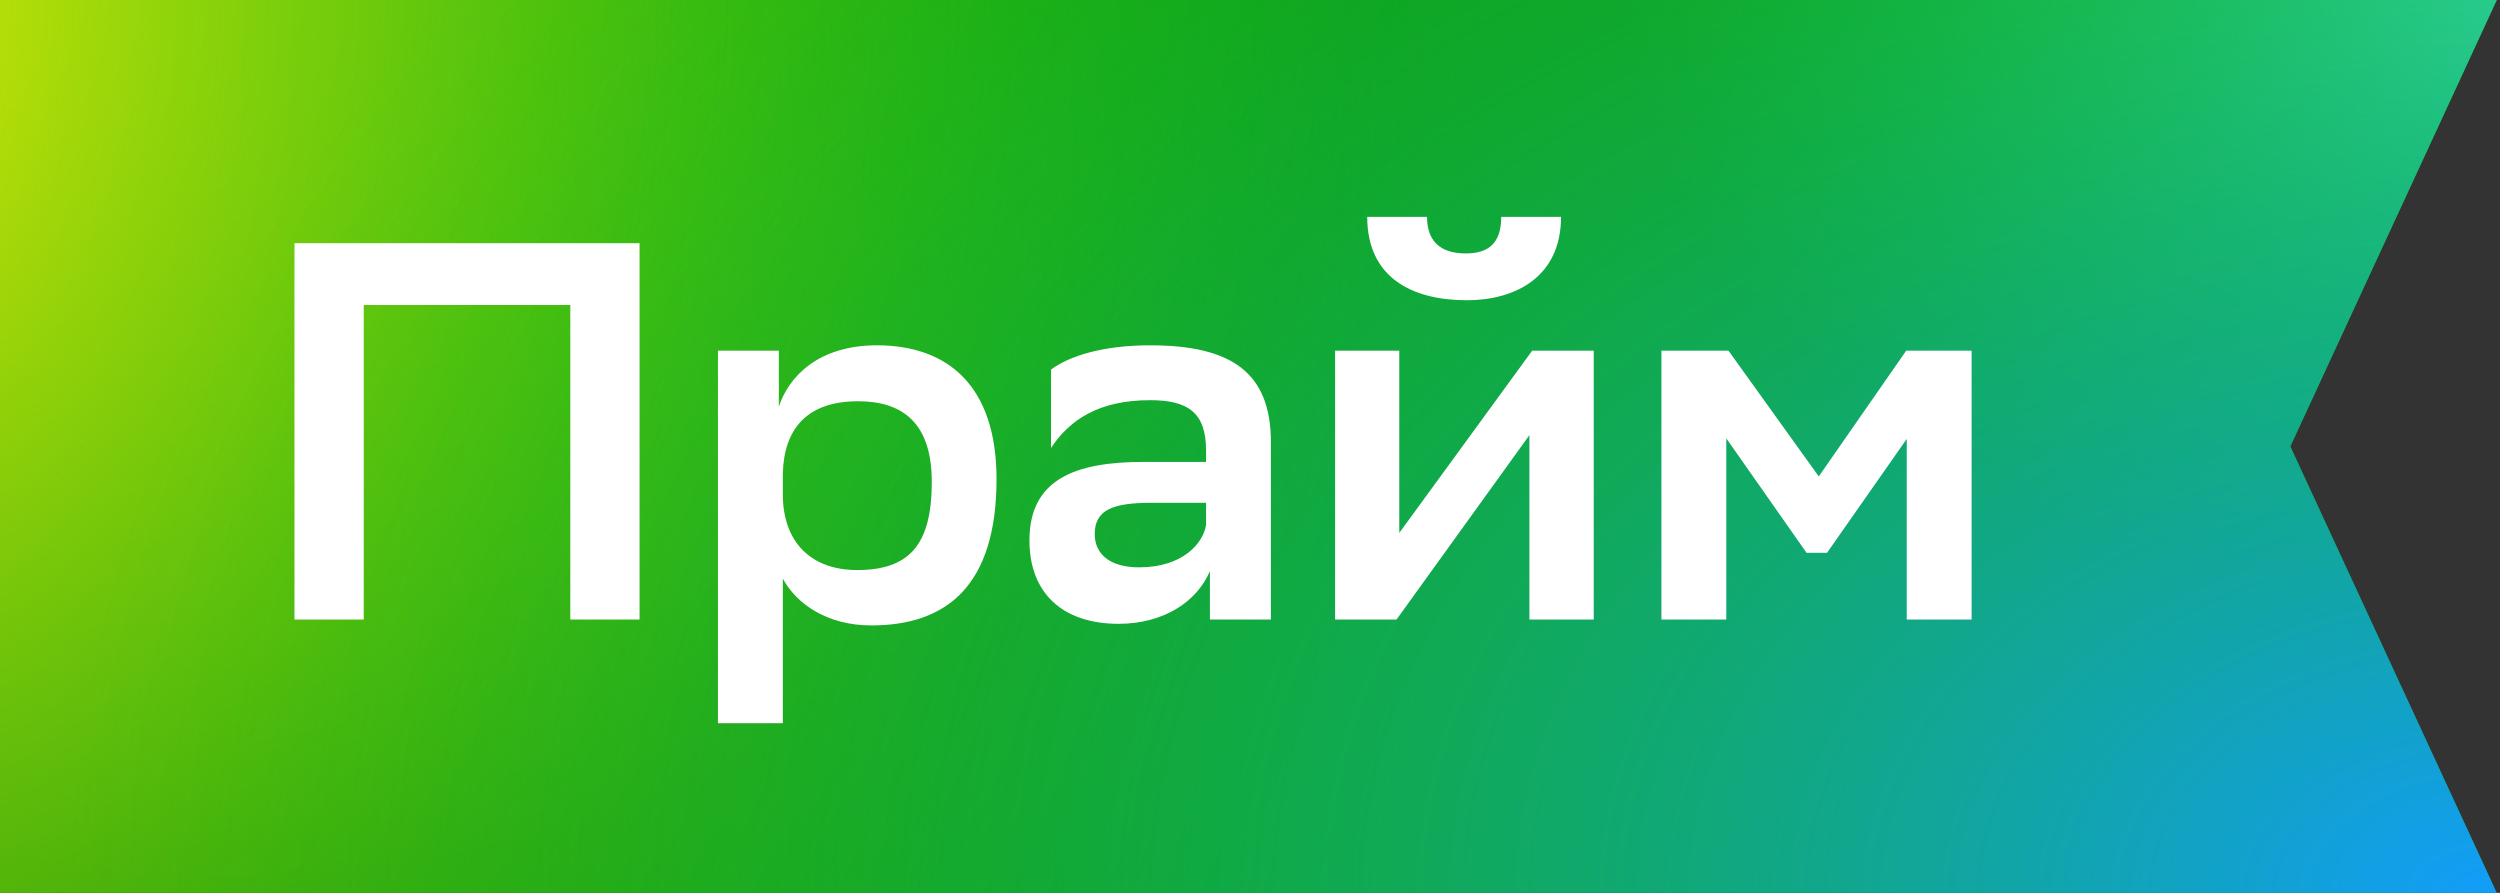 <svg width="112" height="40" viewBox="0 0 112 40" fill="none" xmlns="http://www.w3.org/2000/svg">
<rect x="0" y="0" width="112" height="40" fill="#333333" stroke="none"/>
<path d="M0 0H111.853L102.605 20L111.853 40H0V0Z" fill="#0C9C0C"/>
<path d="M0 0H111.853L102.605 20L111.853 40H0V0Z" fill="url(#paint0_radial_772_31)"/>
<path d="M0 0H111.853L102.605 20L111.853 40H0V0Z" fill="url(#paint1_radial_772_31)"/>
<path d="M0 0H111.853L102.605 20L111.853 40H0V0Z" fill="url(#paint2_radial_772_31)"/>
<path d="M0 0H111.853L102.605 20L111.853 40H0V0Z" fill="url(#paint3_radial_772_31)"/>
<path fill-rule="evenodd" clip-rule="evenodd" d="M67.255 9.716H69.934C69.934 12.439 67.847 13.451 65.716 13.451C63.26 13.451 61.252 12.439 61.252 9.716H63.931C63.931 10.728 64.449 11.354 65.667 11.354C66.659 11.354 67.255 10.921 67.255 9.716ZM25.55 27.754V13.663H16.296V27.754H13.193V10.896H28.652V27.754H25.55ZM32.164 32.4V15.711H34.892V18.217C35.341 16.868 36.658 15.47 39.287 15.47C42.434 15.47 44.644 17.253 44.644 21.465C44.644 26.212 42.434 28.019 39.036 28.019C37.053 28.019 35.686 27.056 35.07 25.923V32.4H32.164ZM47.086 16.554V20.068C47.929 18.795 49.241 17.928 51.525 17.928C53.187 17.928 54.031 18.458 54.031 20.169V20.694H51.229C48.176 20.694 46.119 21.465 46.119 24.212C46.119 26.574 47.609 27.947 50.114 27.947C52.097 27.947 53.612 26.983 54.204 25.586V27.754H56.936V19.807C56.936 16.675 55.151 15.47 51.525 15.47C49.394 15.47 47.905 15.952 47.086 16.554ZM59.812 27.754V15.711H62.688V23.875L68.641 15.711H71.399V27.754H68.518V19.494L62.565 27.754H59.812ZM85.422 19.663V27.754H88.328V15.711H85.398L81.481 21.345L77.436 15.711H74.432V27.754H77.338V19.639L80.934 24.766H81.851L85.422 19.663ZM35.07 21.224V22.14C35.07 24.309 36.357 25.538 38.394 25.538C40.723 25.538 41.744 24.429 41.744 21.586C41.744 18.94 40.427 17.976 38.444 17.976C36.16 17.976 35.119 19.205 35.07 21.224ZM54.031 23.513C53.908 24.333 52.99 25.417 51.032 25.417C49.739 25.417 49.044 24.839 49.044 23.923C49.044 22.839 49.863 22.526 51.575 22.526H54.031V23.513Z" fill="white"/>
<defs>
<radialGradient id="paint0_radial_772_31" cx="0" cy="0" r="1" gradientUnits="userSpaceOnUse" gradientTransform="scale(60.044 40.962)">
<stop stop-color="#15D015"/>
<stop offset="1" stop-color="#15D015" stop-opacity="0"/>
</radialGradient>
<radialGradient id="paint1_radial_772_31" cx="0" cy="0" r="1" gradientUnits="userSpaceOnUse" gradientTransform="translate(-13.373) scale(79.842 93.933)">
<stop stop-color="#FAED05"/>
<stop offset="1" stop-color="#0C9C0C" stop-opacity="0"/>
</radialGradient>
<radialGradient id="paint2_radial_772_31" cx="0" cy="0" r="1" gradientUnits="userSpaceOnUse" gradientTransform="translate(116.14) rotate(180) scale(43.232 27.803)">
<stop stop-color="#42E3B4"/>
<stop offset="1" stop-color="#15D015" stop-opacity="0"/>
</radialGradient>
<radialGradient id="paint3_radial_772_31" cx="0" cy="0" r="1" gradientUnits="userSpaceOnUse" gradientTransform="translate(111.853 40) rotate(180) scale(109.795 74.606)">
<stop stop-color="#129DFA"/>
<stop offset="1" stop-color="#15D015" stop-opacity="0"/>
</radialGradient>
</defs>
</svg>
